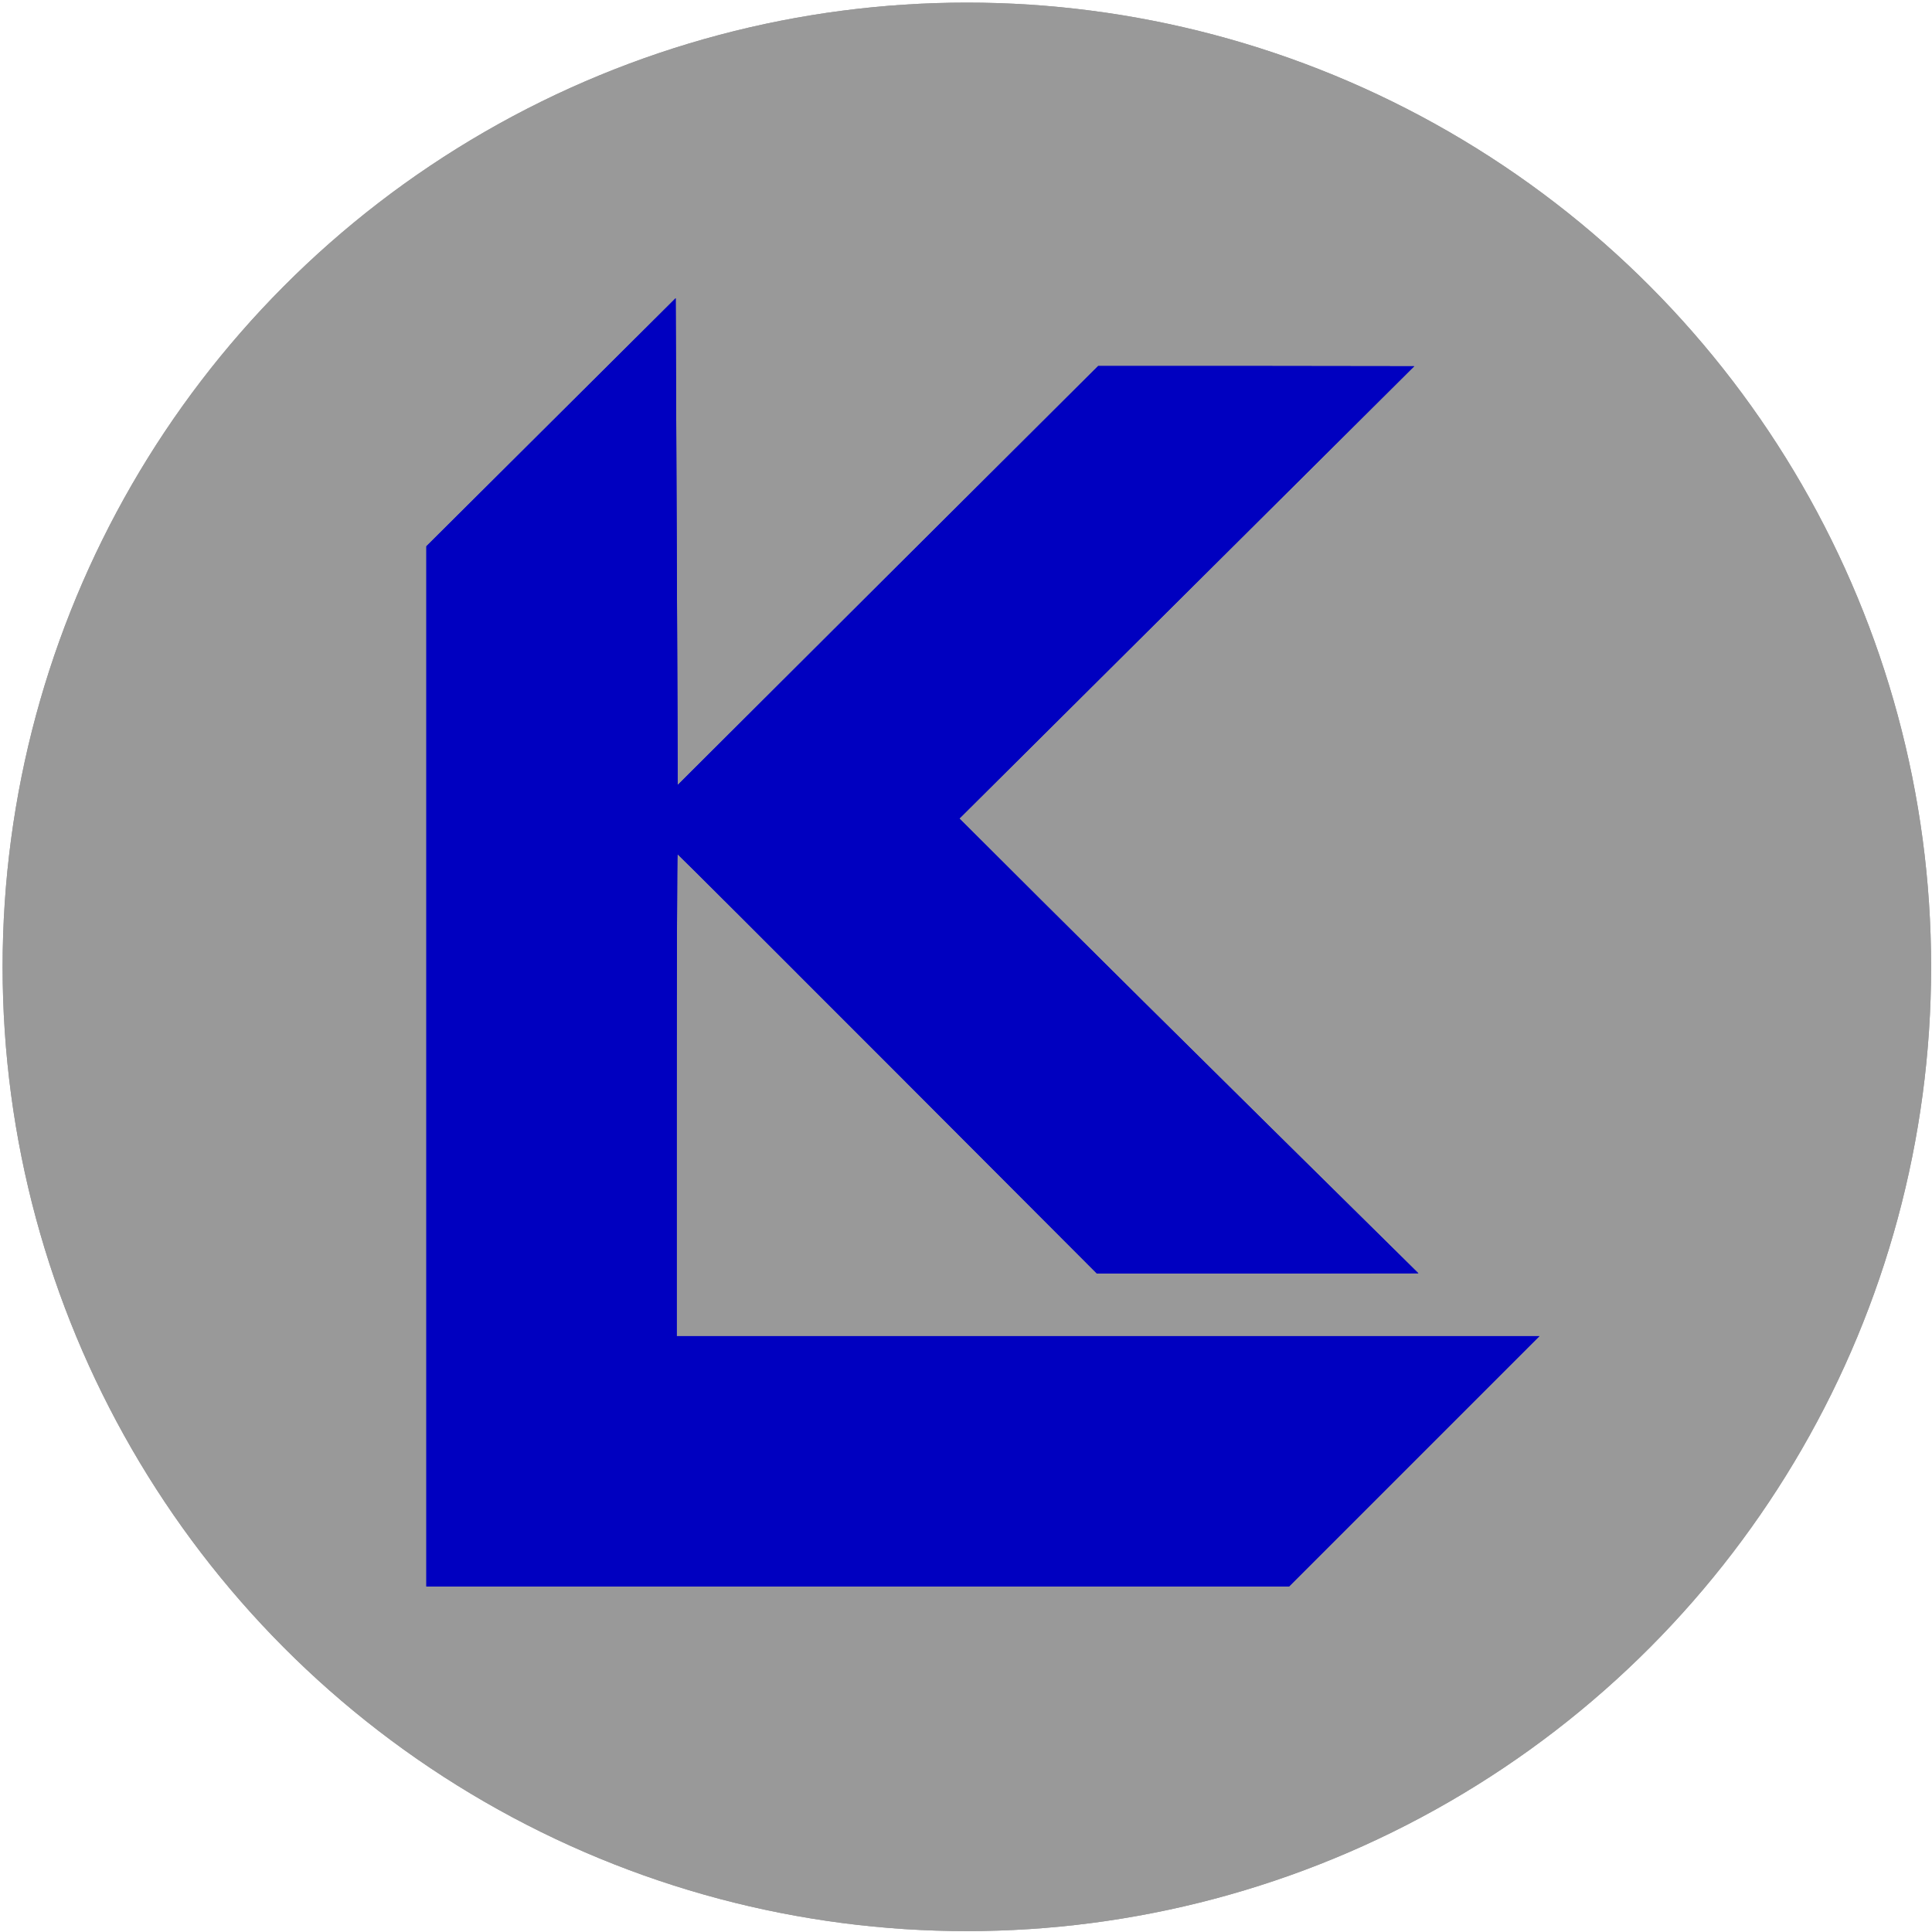 <?xml version="1.0" encoding="UTF-8" standalone="no"?>
<!-- Created with Inkscape (http://www.inkscape.org/) -->

<svg
   width="980"
   height="980"
   viewBox="0 0 259.292 259.292"
   version="1.1"
   id="svg379"
   inkscape:version="1.1.2 (b8e25be833, 2022-02-05)"
   sodipodi:docname="FDkl3.svg"
   xmlns:inkscape="http://www.inkscape.org/namespaces/inkscape"
   xmlns:sodipodi="http://sodipodi.sourceforge.net/DTD/sodipodi-0.dtd"
   xmlns="http://www.w3.org/2000/svg"
   xmlns:svg="http://www.w3.org/2000/svg">
  <sodipodi:namedview
     id="namedview381"
     pagecolor="#ffffff"
     bordercolor="#666666"
     borderopacity="1.0"
     inkscape:pageshadow="2"
     inkscape:pageopacity="0.0"
     inkscape:pagecheckerboard="0"
     inkscape:document-units="mm"
     showgrid="false"
     width="980mm"
     units="px"
     inkscape:zoom="0.75544332"
     inkscape:cx="422.93047"
     inkscape:cy="513.6057"
     inkscape:window-width="1920"
     inkscape:window-height="1057"
     inkscape:window-x="-8"
     inkscape:window-y="-8"
     inkscape:window-maximized="1"
     inkscape:current-layer="layer1" />
  <defs
     id="defs376" />
  <g
     inkscape:label="Layer 1"
     inkscape:groupmode="layer"
     id="layer1">
    <circle
       style="fill:#999999;stroke-width:0.265"
       id="path708"
       cx="129.762"
       cy="129.762"
       r="129.412" />
    <circle
       style="fill:#999999;stroke-width:0.265"
       id="circle710"
       cx="129.762"
       cy="129.762"
       r="129.412" />
    <g
       transform="matrix(0.028,0,0,-0.028,-18.097,271.161)"
       fill="#0000c0"
       stroke="none"
       id="g896">
      <path
         d="M 3288,7661 2690,7066 V 4573 2080 h 2068 2067 l 600,600 600,600 H 5957 3890 v 1155 c 0,635 2,1155 4,1155 2,0 455,-452 1007,-1005 L 5904,3580 h 770 l 771,1 -705,696 c -388,383 -883,874 -1100,1090 l -395,394 1090,1084 1090,1084 -758,1 H 5910 L 4902,6926 3895,5922 l -5,1167 -5,1166 z"
         id="path894" />
    </g>
    <g
       transform="matrix(0.028,0,0,-0.028,-18.097,271.161)"
       fill="#0000c0"
       stroke="none"
       id="g1013">
      <path
         d="M 3288,7661 2690,7066 V 4573 2080 h 2068 2067 l 600,600 600,600 H 5957 3890 v 1155 c 0,635 2,1155 4,1155 2,0 455,-452 1007,-1005 L 5904,3580 h 770 l 771,1 -705,696 c -388,383 -883,874 -1100,1090 l -395,394 1090,1084 1090,1084 -758,1 H 5910 L 4902,6926 3895,5922 l -5,1167 -5,1166 z"
         id="path1011" />
    </g>
  </g>
</svg>

